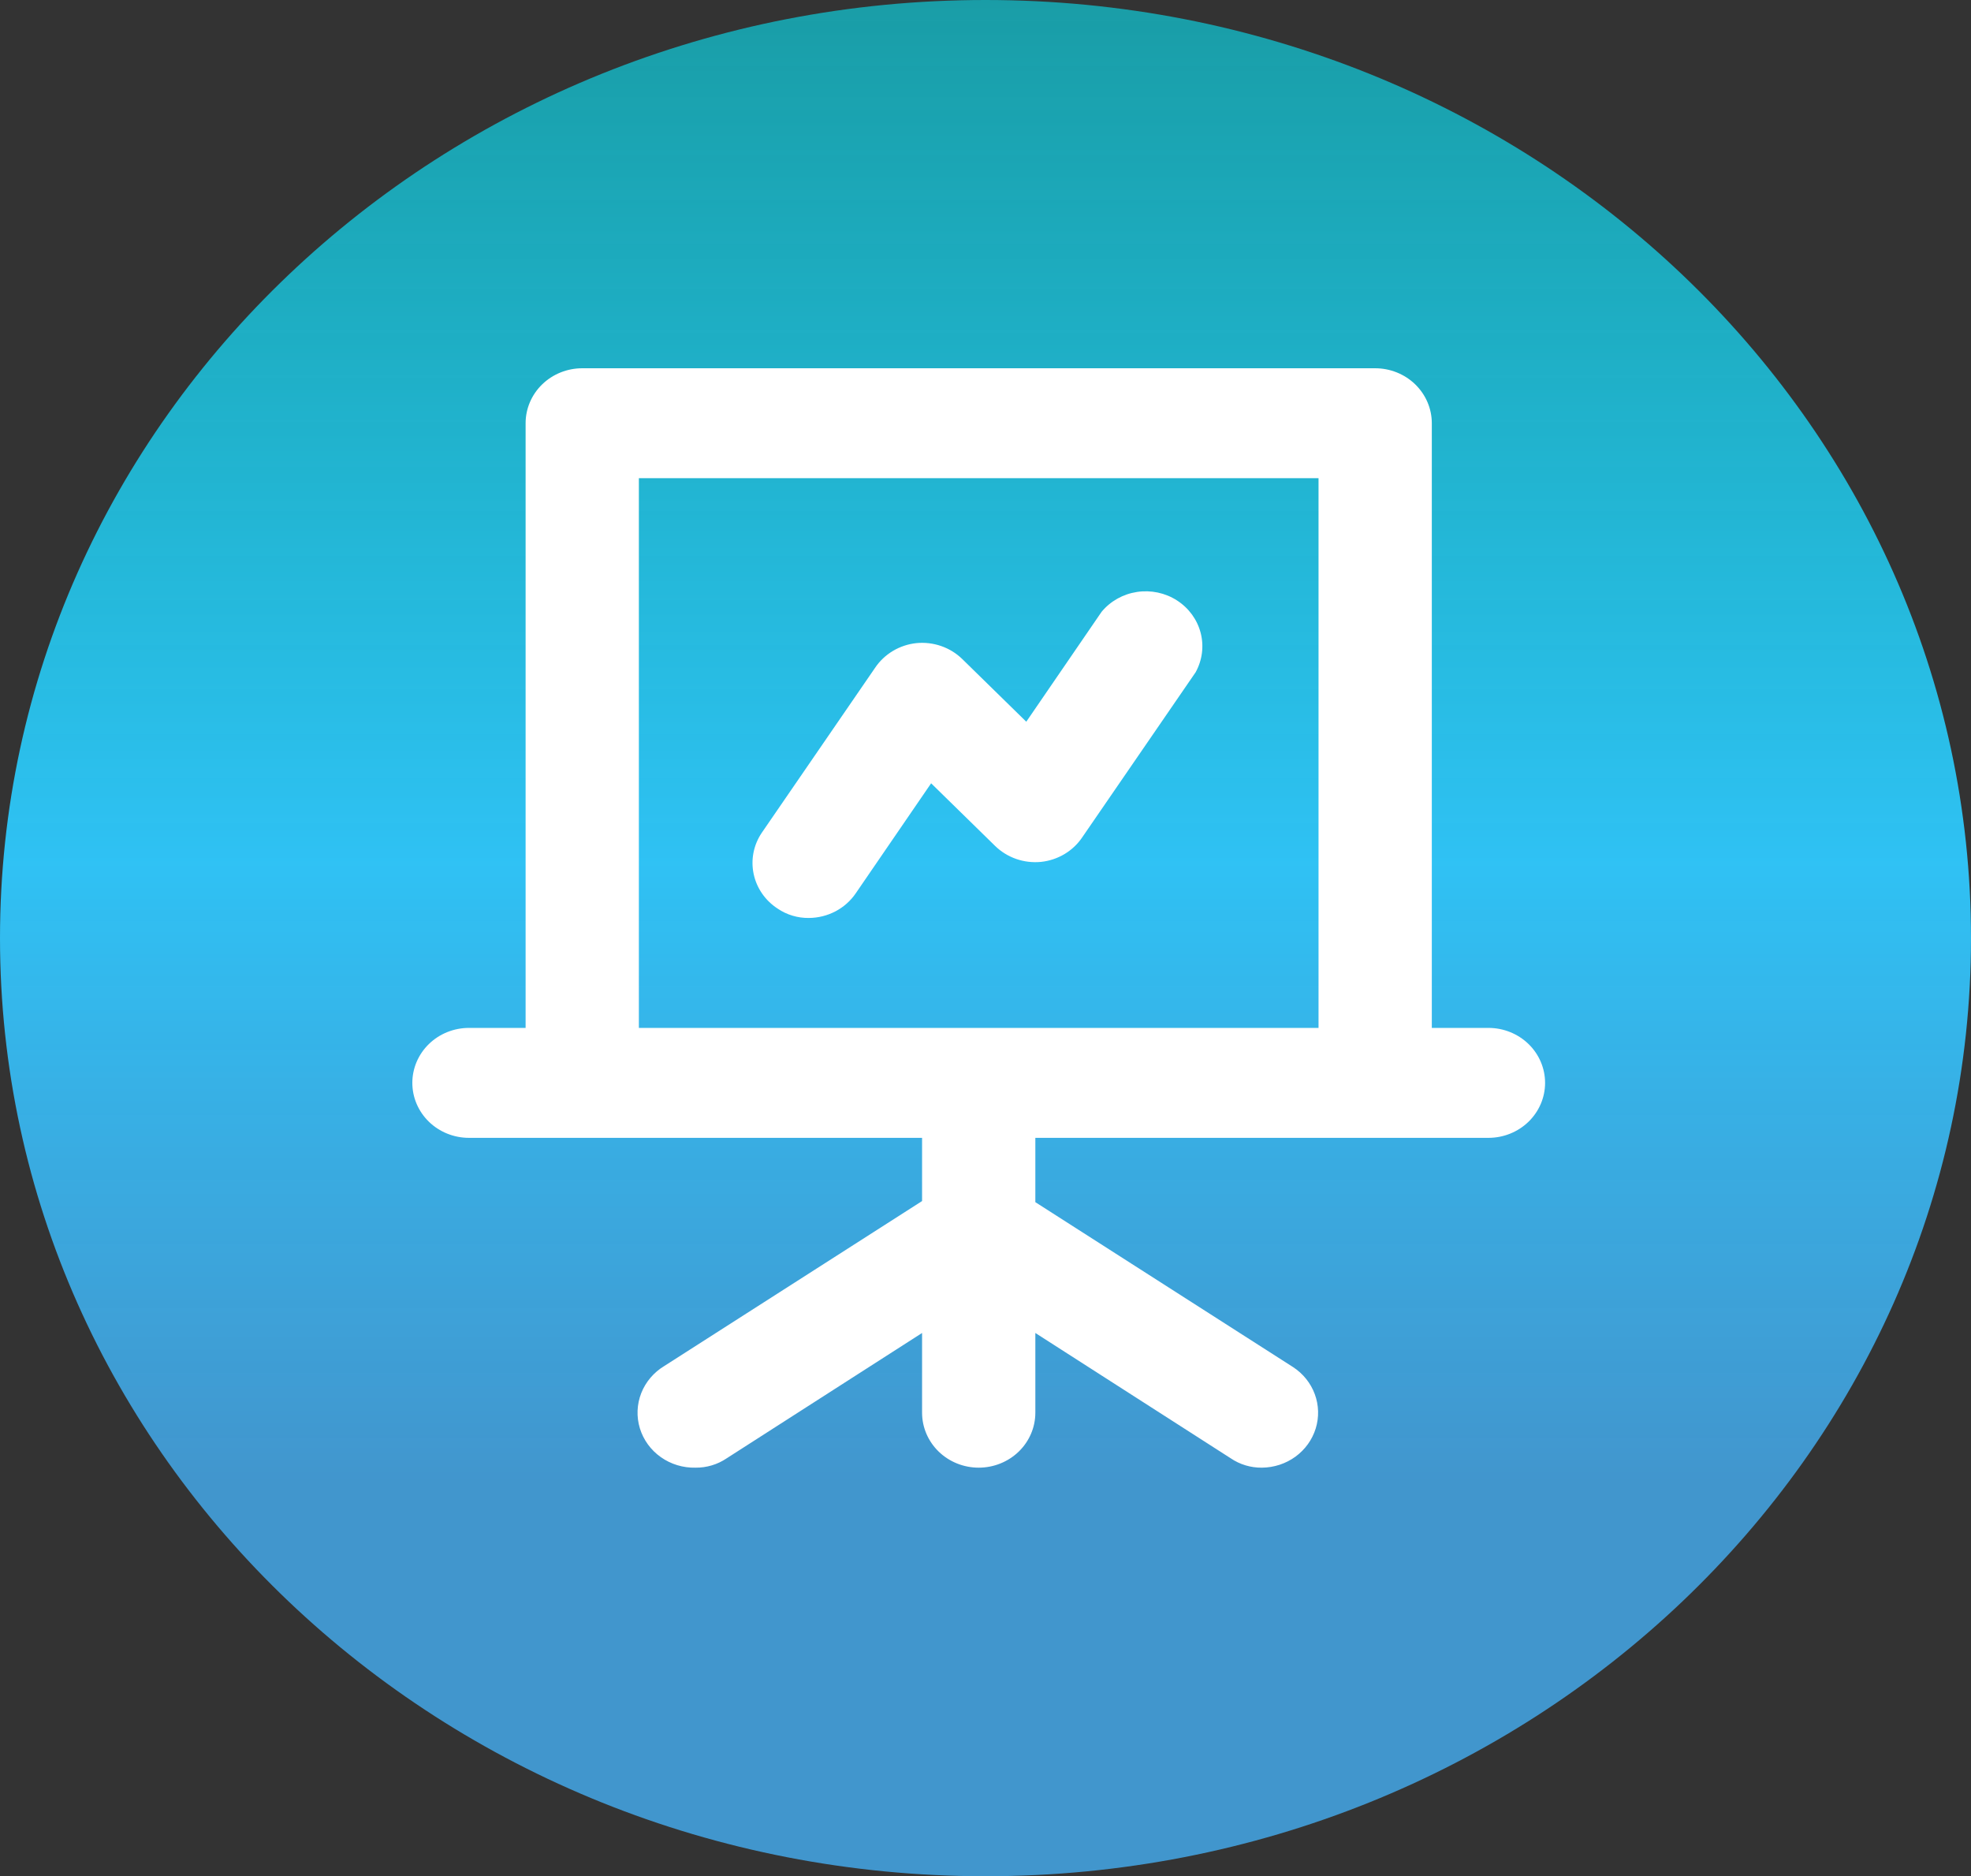 <svg width="145" height="138" xmlns="http://www.w3.org/2000/svg" xmlns:xlink="http://www.w3.org/1999/xlink" xml:space="preserve" overflow="hidden"><rect width="100%" height="100%" fill="#333333" stroke="none"/><defs><linearGradient x1="2562.5" y1="2283" x2="2562.5" y2="2145" gradientUnits="userSpaceOnUse" spreadMethod="reflect" id="fill0"><stop offset="0" stop-color="#46B5FE" stop-opacity="0.761"/><stop offset="0.21" stop-color="#46B5FE" stop-opacity="0.761"/><stop offset="0.54" stop-color="#2FC9FE" stop-opacity="0.949"/><stop offset="1" stop-color="#06EDFE" stop-opacity="0.569"/></linearGradient></defs><g transform="translate(-2490 -2145)"><path d="M2490 2214C2490 2175.89 2522.46 2145 2562.5 2145 2602.54 2145 2635 2175.89 2635 2214 2635 2252.11 2602.54 2283 2562.5 2283 2522.46 2283 2490 2252.11 2490 2214Z" fill="url(#fill0)" fill-rule="evenodd"/><g><g><g><path d="M87.5 56.322 83.334 56.322 83.334 12.069C83.334 11.002 82.894 9.979 82.113 9.224 81.332 8.47 80.272 8.046 79.167 8.046L20.834 8.046C19.729 8.046 18.669 8.47 17.887 9.224 17.106 9.979 16.667 11.002 16.667 12.069L16.667 56.322 12.5 56.322C11.395 56.322 10.335 56.746 9.554 57.5 8.773 58.255 8.334 59.278 8.334 60.345 8.334 61.412 8.773 62.435 9.554 63.19 10.335 63.944 11.395 64.368 12.5 64.368L45.834 64.368 45.834 68.994 26.875 81.063C26.098 81.528 25.5 82.227 25.174 83.052 24.849 83.878 24.814 84.784 25.074 85.63 25.335 86.477 25.877 87.217 26.617 87.737 27.356 88.257 28.253 88.527 29.167 88.506 29.986 88.515 30.788 88.275 31.459 87.822L45.834 78.649 45.834 84.483C45.834 85.55 46.273 86.573 47.054 87.328 47.836 88.082 48.895 88.506 50 88.506 51.105 88.506 52.165 88.082 52.947 87.328 53.728 86.573 54.167 85.55 54.167 84.483L54.167 78.649 68.542 87.822C69.213 88.275 70.014 88.515 70.834 88.506 71.724 88.499 72.588 88.217 73.301 87.702 74.013 87.186 74.535 86.464 74.792 85.641 75.048 84.818 75.025 83.937 74.725 83.128 74.425 82.318 73.864 81.623 73.125 81.144L54.167 69.075 54.167 64.368 87.5 64.368C88.606 64.368 89.665 63.944 90.447 63.19 91.228 62.435 91.667 61.412 91.667 60.345 91.667 59.278 91.228 58.255 90.447 57.5 89.665 56.746 88.606 56.322 87.5 56.322ZM75 56.322 25 56.322 25 16.092 75 16.092 75 56.322ZM37.5 48.276C38.187 48.272 38.861 48.105 39.465 47.79 40.068 47.474 40.581 47.019 40.959 46.465L46.5 38.42 51.209 43.006C51.646 43.43 52.175 43.755 52.76 43.958 53.343 44.159 53.967 44.233 54.584 44.172 55.198 44.107 55.79 43.911 56.316 43.598 56.842 43.285 57.289 42.863 57.625 42.362L65.959 30.293C66.449 29.41 66.581 28.381 66.328 27.409 66.074 26.437 65.454 25.592 64.588 25.038 63.723 24.484 62.675 24.262 61.649 24.416 60.623 24.57 59.693 25.087 59.042 25.868L53.5 33.914 48.792 29.328C48.355 28.903 47.825 28.578 47.241 28.376 46.657 28.174 46.034 28.101 45.417 28.161 44.803 28.226 44.211 28.422 43.685 28.735 43.159 29.049 42.711 29.471 42.375 29.971L34.042 42.04C33.439 42.927 33.223 44.008 33.442 45.048 33.66 46.088 34.295 47.002 35.209 47.592 35.88 48.046 36.681 48.285 37.5 48.276Z" fill="#FFFFFF" transform="matrix(1 0 0 1.005 2512 2164)"/></g></g></g></g></svg>